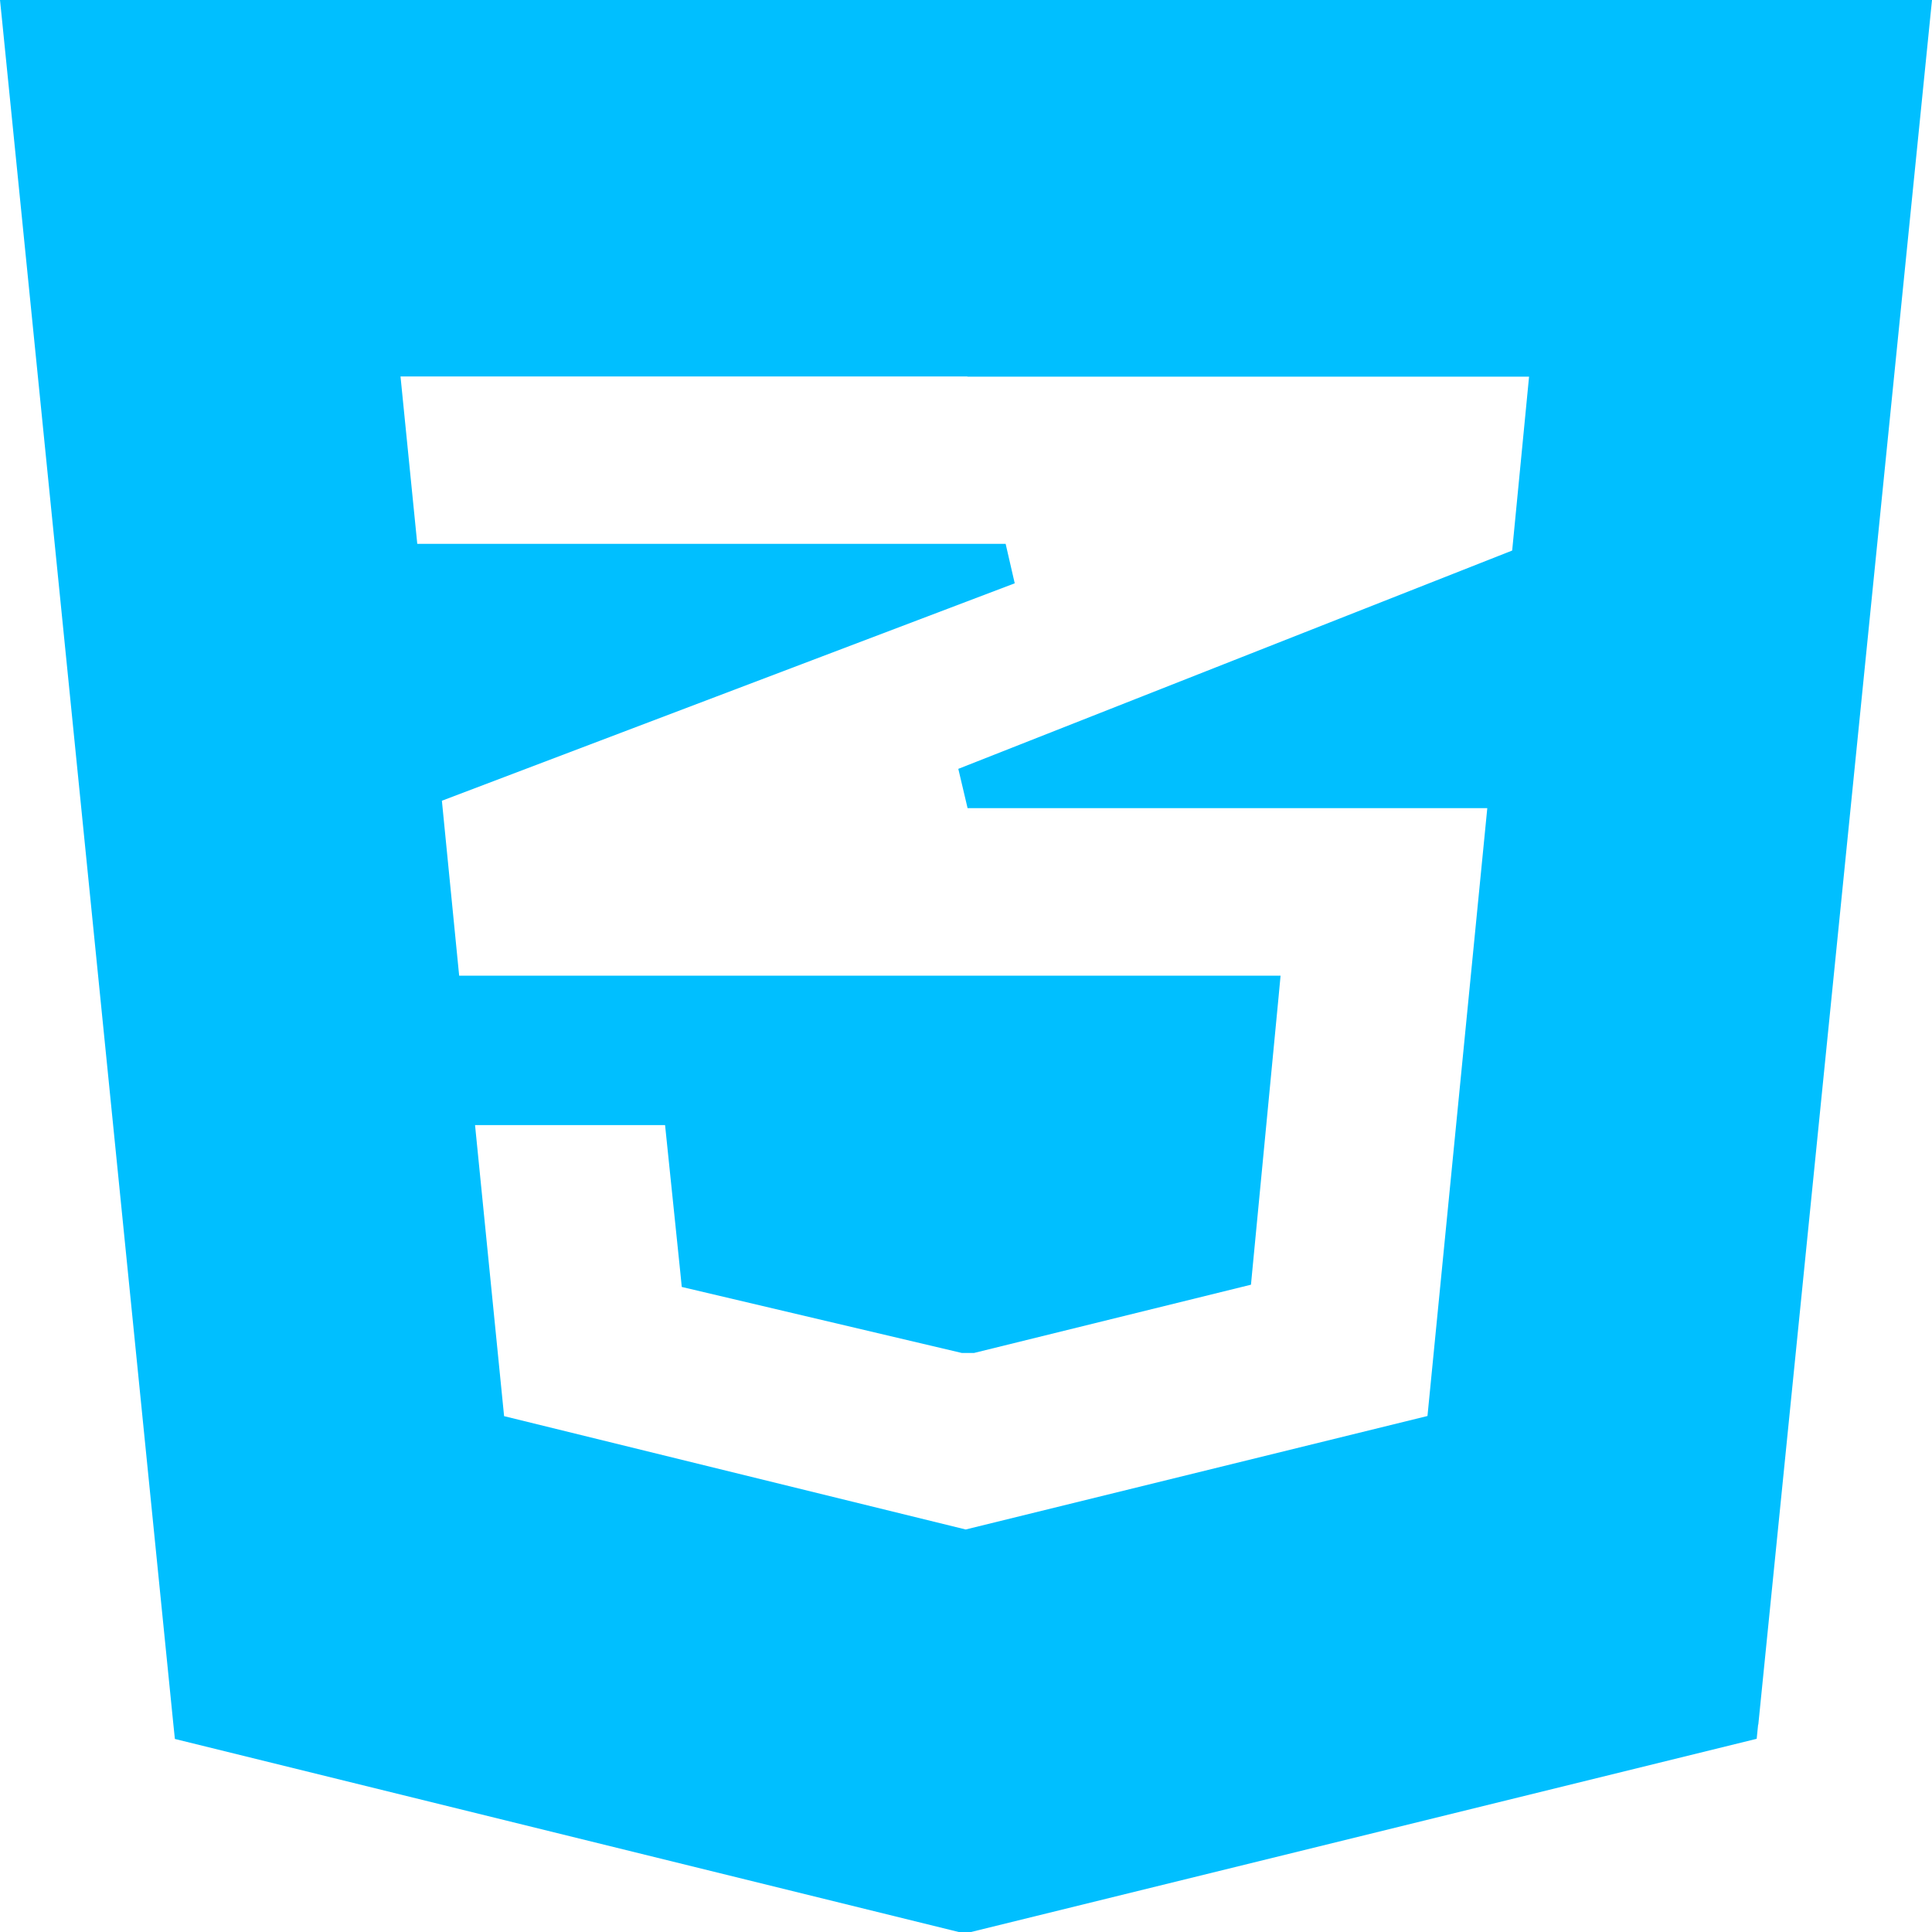 <svg width="50" height="50" viewBox="0 0 50 50" fill="none" xmlns="http://www.w3.org/2000/svg">
<path d="M45.505 44.631L50 0H0L0.059 0.579L4.488 44.638L4.526 45.004L24.811 50H25.13L45.463 45L45.5 44.633L45.505 44.631ZM25.044 9.748H39.572L39.135 14.248L24.801 19.898L25.041 20.915H38.491L36.943 36.646L24.992 39.583L13.046 36.65L12.294 29.117H17.212L17.607 32.935L17.644 33.306L24.893 35.015H25.206L32.375 33.248L32.41 32.879L33.087 25.825L33.141 25.25H11.883L11.436 20.723L26.261 15.096L26.026 14.075H10.799L10.365 9.742H25.027L25.044 9.748Z" fill="#00BFFF"/>
</svg>
